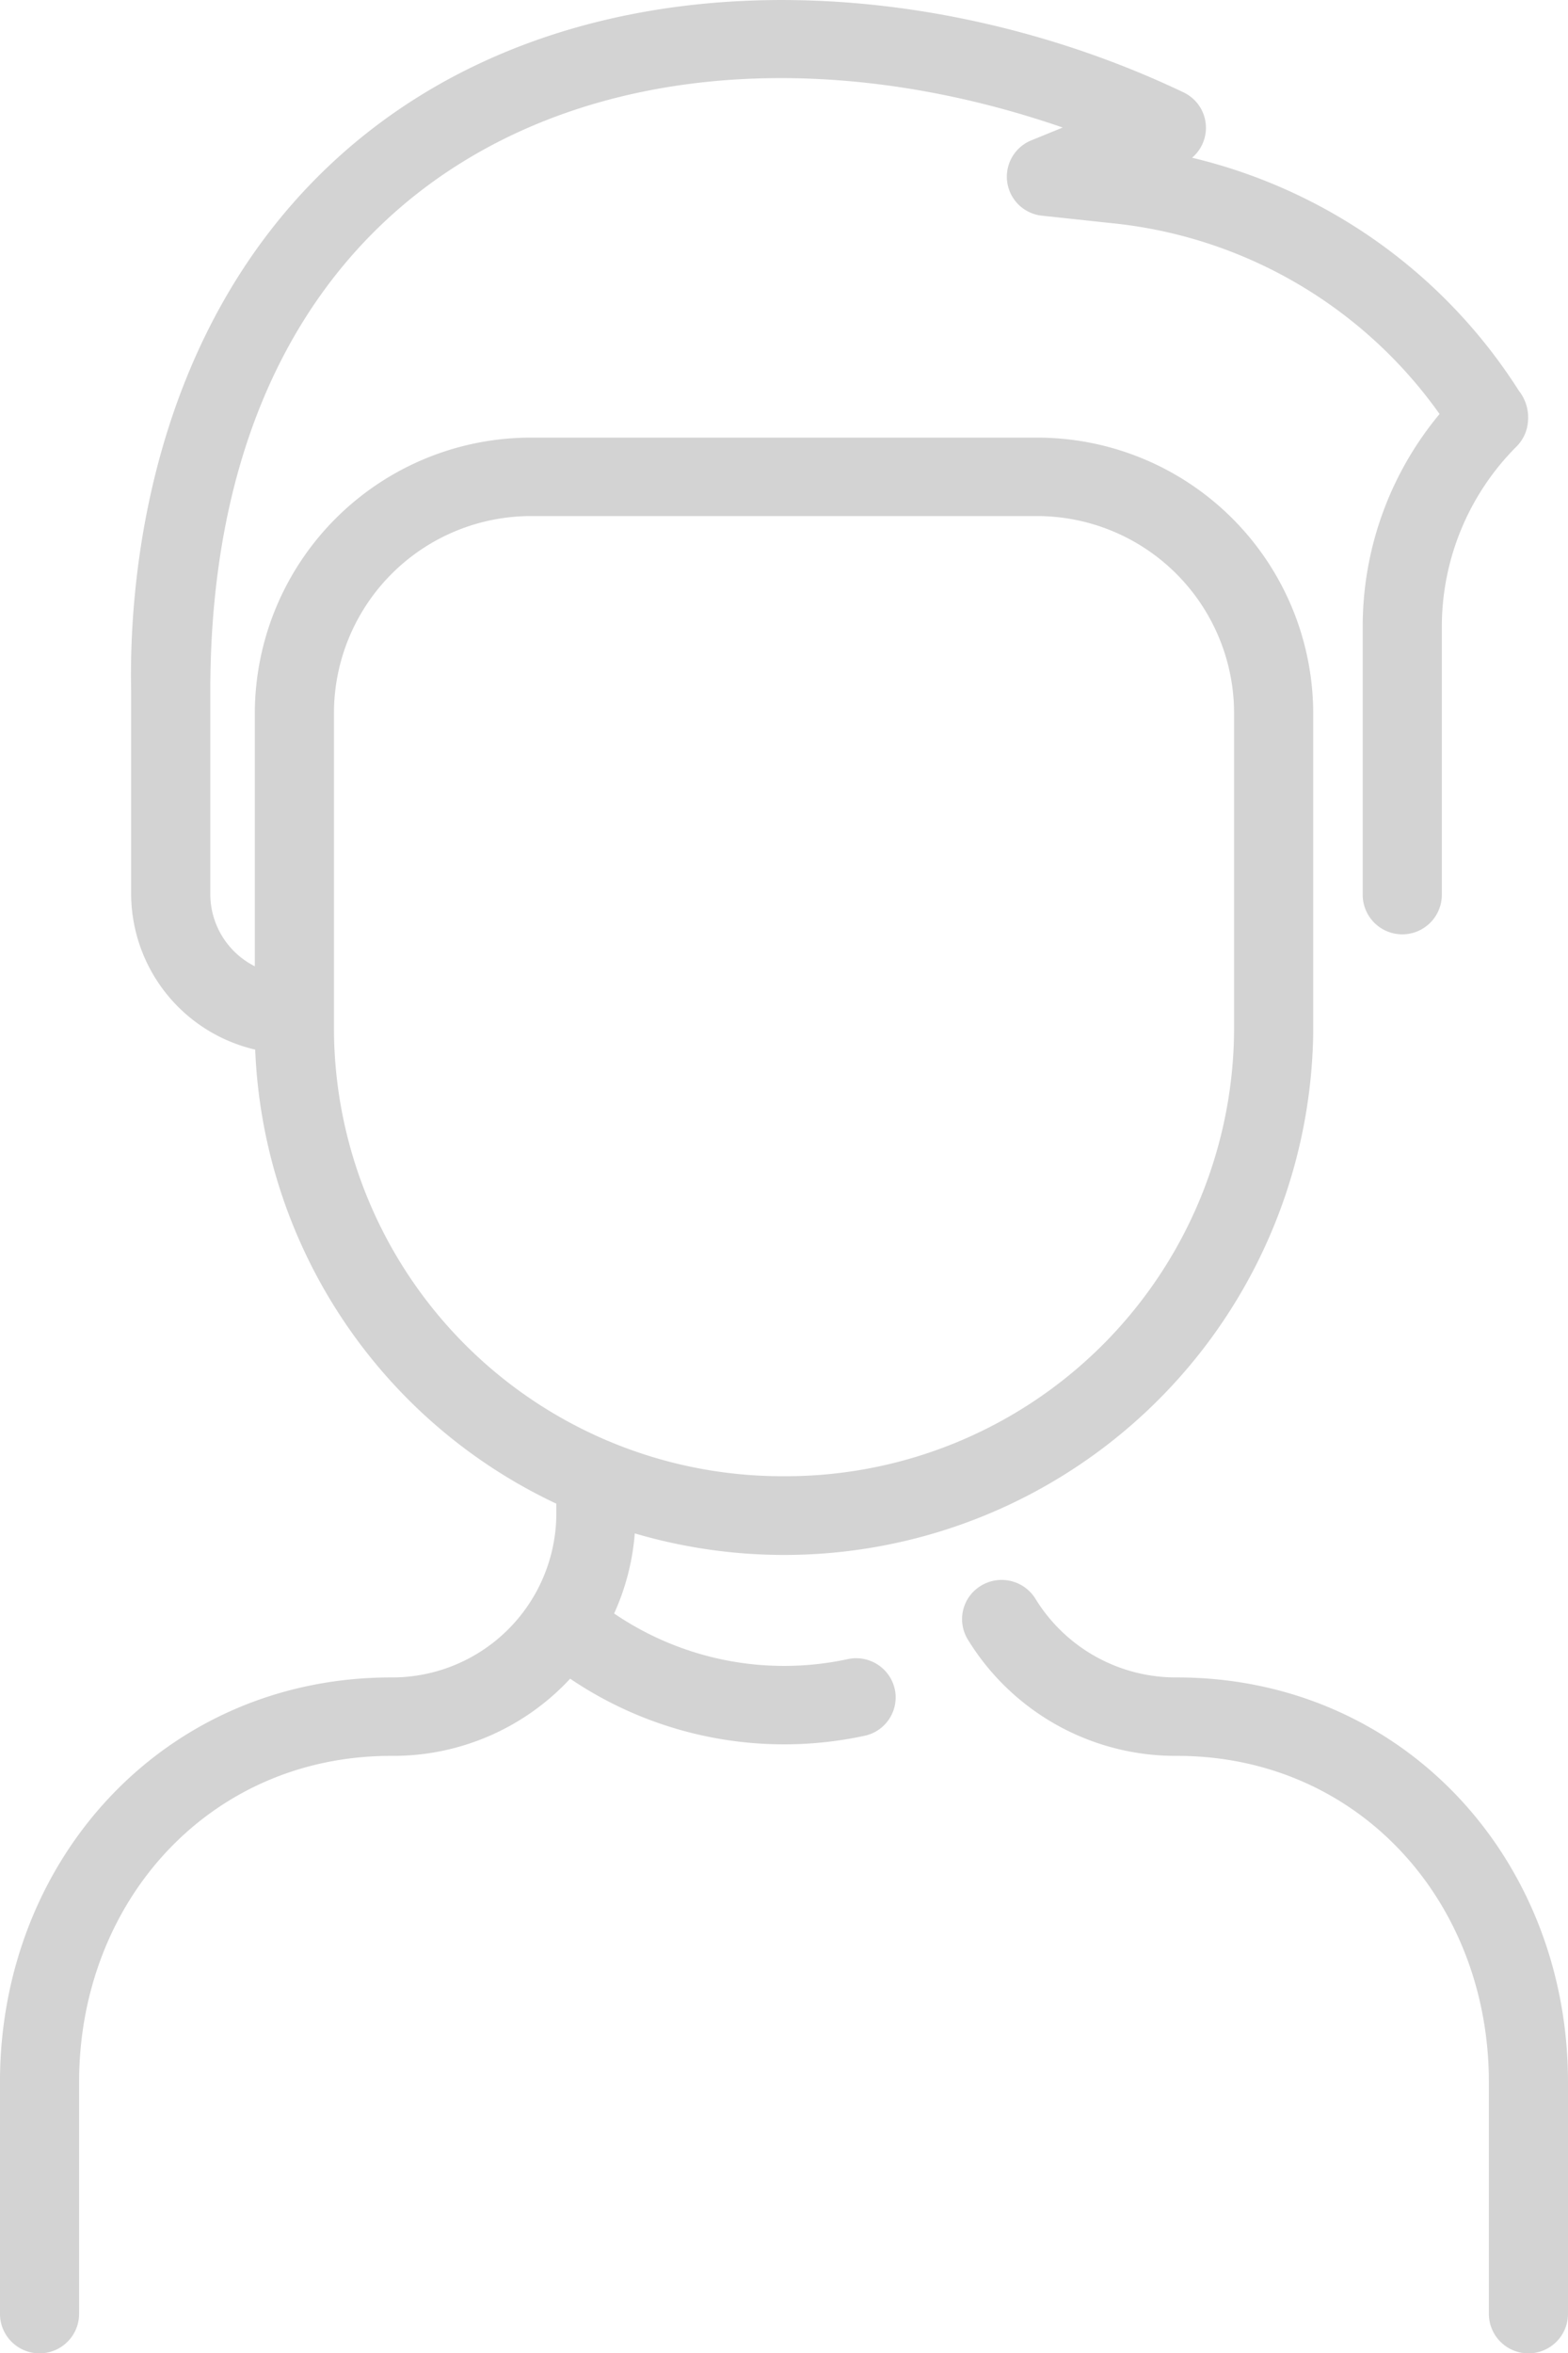 <svg xmlns="http://www.w3.org/2000/svg" width="56" height="84" viewBox="0 0 56 84">
  <path id="icon-lk-person" d="M66.867,74.331V82.6a1.413,1.413,0,0,1-2.826,0V74.331c0-6.438-4.644-11.649-11.144-11.648a8.694,8.694,0,0,1-7.464-4.152,1.392,1.392,0,0,1,.472-1.924,1.42,1.42,0,0,1,1.942.467A5.883,5.883,0,0,0,52.9,59.883C60.958,59.883,66.867,66.345,66.867,74.331ZM42.823,60.3a1.4,1.4,0,0,1-1.08,1.666A13.629,13.629,0,0,1,31.23,59.928a8.617,8.617,0,0,1-6.393,2.755c-6.5,0-11.145,5.21-11.145,11.648V82.6a1.413,1.413,0,0,1-2.826,0V74.331c0-7.985,5.908-14.448,13.97-14.448a5.864,5.864,0,0,0,5.9-5.834V53.68A18.748,18.748,0,0,1,19.981,37.47a5.724,5.724,0,0,1-4.43-5.533V24.681c-.077-3.552.455-12.448,7-18.7C30.64-1.742,43.606-1.251,53.141,3.3a1.4,1.4,0,0,1,.3,2.331,19.065,19.065,0,0,1,11.671,8.318,1.535,1.535,0,0,1,.325,1.1,1.41,1.41,0,0,1-.405.888,9.1,9.1,0,0,0-2.671,6.456v9.549a1.413,1.413,0,0,1-2.826,0V22.389a11.847,11.847,0,0,1,2.745-7.609A16.353,16.353,0,0,0,50.562,7.966L48.079,7.7a1.4,1.4,0,0,1-.388-2.686l1.13-.461c-14.711-5.08-30.443.564-30.443,20.11v7.272a2.887,2.887,0,0,0,1.59,2.561V25.423a9.857,9.857,0,0,1,9.892-9.8H47.875a9.856,9.856,0,0,1,9.892,9.8V36.884A18.894,18.894,0,0,1,33.538,54.741,8.5,8.5,0,0,1,32.8,57.6a10.783,10.783,0,0,0,8.342,1.63A1.413,1.413,0,0,1,42.823,60.3Zm-3.956-7.6A16.017,16.017,0,0,0,54.941,36.778V25.423a7.04,7.04,0,0,0-7.065-7H29.859a7.04,7.04,0,0,0-7.065,7V36.778A16.017,16.017,0,0,0,38.867,52.7Z" transform="translate(-10.867)" fill="#d3d3d3"/>
</svg>
